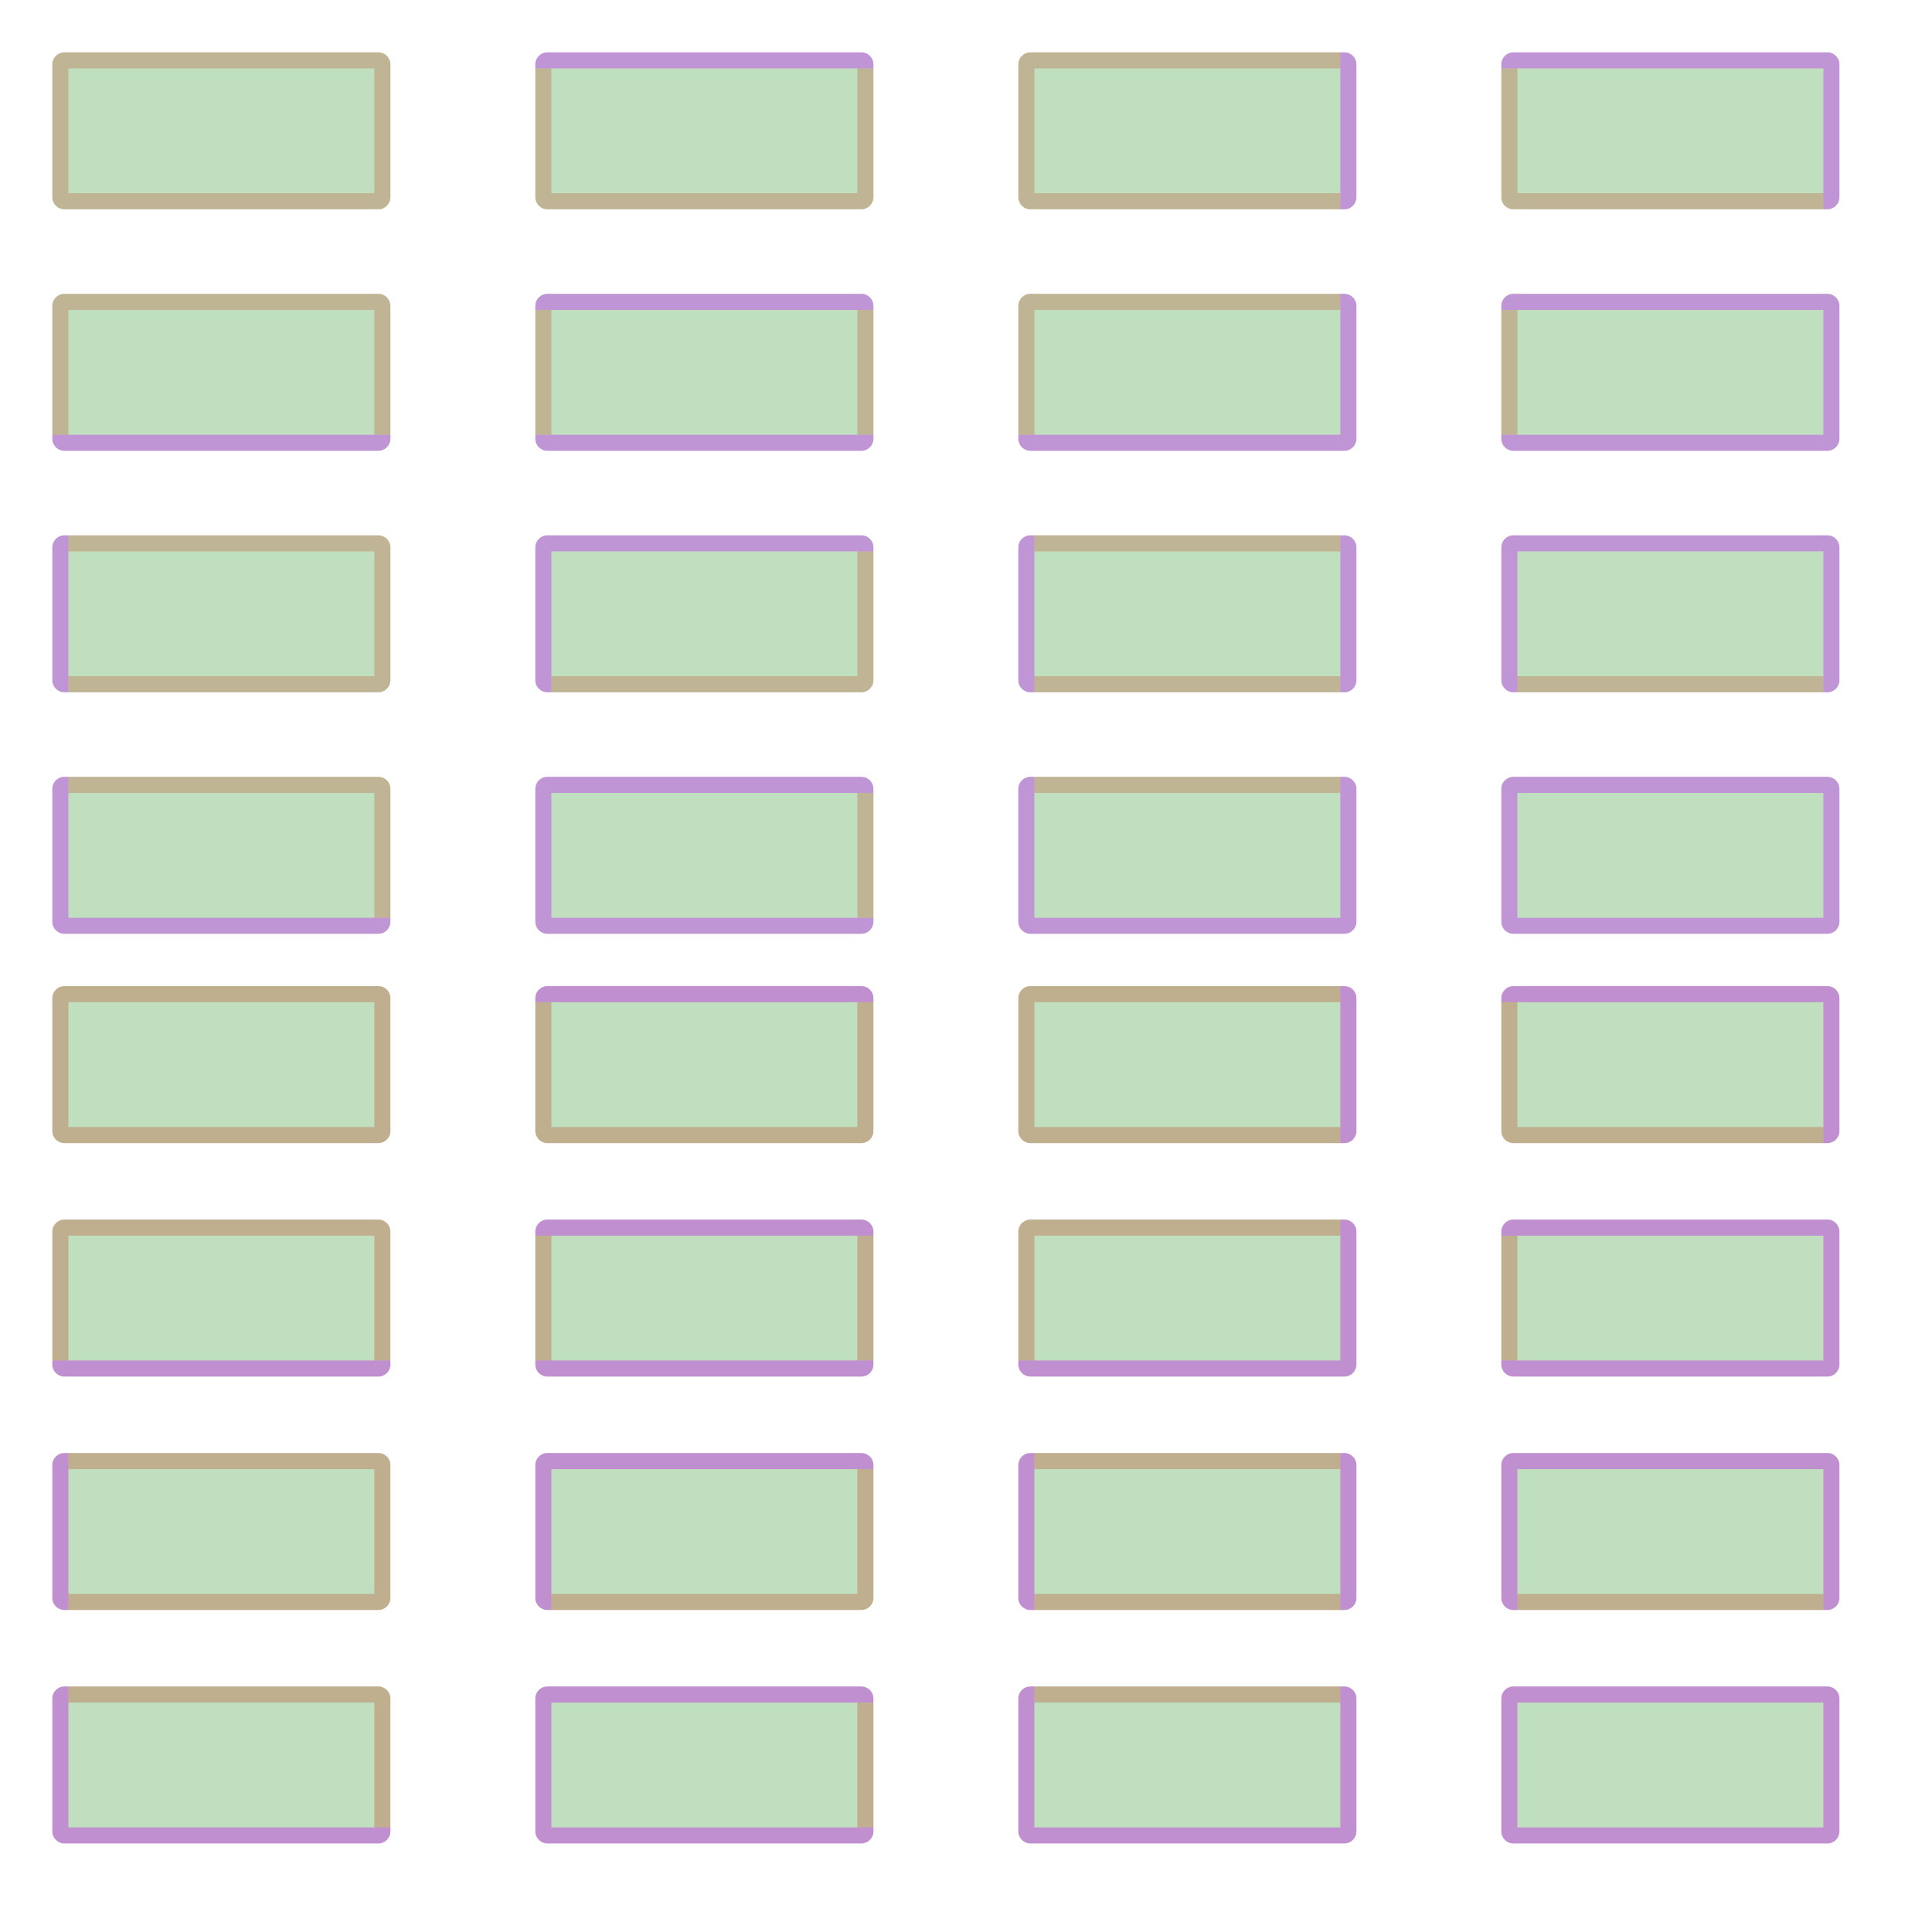 <?xml version="1.0" encoding="UTF-8" standalone="no"?><svg xmlns="http://www.w3.org/2000/svg" version="1.1" viewBox="0 0 480 480" ><rect x="0" y="0" width="480" height="480" fill="#333333" stroke="none"/><defs><clipPath id="clip_0"><polygon points="0 0,480 0,480 480,0 480" /></clipPath></defs><g clip-path="url(#clip_0)">	<path style="fill:#FFFFFF;" d="M 0,0 C 0,0 0,0 0,0 L 480,0 C 480,0 480,0 480,0 L 480,480 C 480,480 480,480 480,480 L 0,480 C 0,480 0,480 0,480 L 0,0 Z" /><defs><clipPath id="clip_1"><polygon points="0 0,480 0,480 480,0 480" /></clipPath></defs><g clip-path="url(#clip_1)">	<path style="fill:#FFFFFF;" d="M 0,0 C 0,0 0,0 0,0 L 480,0 C 480,0 480,0 480,0 L 480,480 C 480,480 480,480 480,480 L 0,480 C 0,480 0,480 0,480 L 0,0 Z" />	<path style="fill:#FF0000;fill-opacity:0.22" d="M 13,16 C 13,14.34 14.34,13 16,13 L 94,13 C 95.66,13 97,14.34 97,16 L 97,49 C 97,50.66 95.66,52 94,52 L 16,52 C 14.34,52 13,50.66 13,49 L 13,16 M 17,17 L 17,48 L 93,48 L 93,17 L 17,17 Z" />	<path style="fill:#0000FF;fill-opacity:0.25" d="M 13,16 C 13,14.34 14.34,13 16,13 L 94,13 C 95.66,13 97,14.34 97,16 L 97,49 C 97,50.66 95.66,52 94,52 L 16,52 C 14.34,52 13,50.66 13,49 L 13,16 M 16,13 C 14.34,13 13,14.34 13,16 L 13,49 C 13,50.66 14.34,52 16,52 L 94,52 C 95.66,52 97,50.66 97,49 L 97,16 C 97,14.34 95.66,13 94,13 L 16,13 Z" />	<path style="fill:#008000;fill-opacity:0.25" d="M 16,13 C 14.34,13 13,14.34 13,16 L 13,49 C 13,50.66 14.34,52 16,52 L 94,52 C 95.66,52 97,50.66 97,49 L 97,16 C 97,14.34 95.66,13 94,13 L 16,13 Z" />	<path style="fill:#FF0000;fill-opacity:0.25" d="M 13,248 C 13,246.34 14.34,245 16,245 L 94,245 C 95.66,245 97,246.34 97,248 L 97,281 C 97,282.66 95.66,284 94,284 L 16,284 C 14.34,284 13,282.66 13,281 L 13,248 M 17,249 L 17,280 L 93,280 L 93,249 L 17,249 Z" />	<path style="fill:#0000FF;fill-opacity:0.25" d="M 13,248 C 13,246.34 14.34,245 16,245 L 94,245 C 95.66,245 97,246.34 97,248 L 97,281 C 97,282.66 95.66,284 94,284 L 16,284 C 14.34,284 13,282.66 13,281 L 13,248 M 16,245 C 14.34,245 13,246.34 13,248 L 13,281 C 13,282.66 14.34,284 16,284 L 94,284 C 95.66,284 97,282.66 97,281 L 97,248 C 97,246.34 95.66,245 94,245 L 16,245 Z" />	<path style="fill:#008000;fill-opacity:0.25" d="M 16,245 C 14.34,245 13,246.34 13,248 L 13,281 C 13,282.66 14.34,284 16,284 L 94,284 C 95.66,284 97,282.66 97,281 L 97,248 C 97,246.34 95.66,245 94,245 L 16,245 Z" />	<path style="fill:#FF0000;fill-opacity:0.22" d="M 133,16 C 133,14.34 134.34,13 136,13 L 214,13 C 215.66,13 217,14.34 217,16 L 217,49 C 217,50.66 215.66,52 214,52 L 136,52 C 134.34,52 133,50.66 133,49 L 133,16 M 137,17 L 137,48 L 213,48 L 213,17 L 137,17 Z" />	<path style="fill:#0000FF;fill-opacity:0.25" d="M 133,16 C 133,14.34 134.34,13 136,13 L 214,13 C 215.66,13 217,14.34 217,16 L 217,49 C 217,50.66 215.66,52 214,52 L 136,52 C 134.34,52 133,50.66 133,49 L 133,16 M 133,17 L 133,49 C 133,50.66 134.34,52 136,52 L 214,52 C 215.66,52 217,50.66 217,49 L 217,17 L 133,17 Z" />	<path style="fill:#008000;fill-opacity:0.25" d="M 133,17 L 133,49 C 133,50.66 134.34,52 136,52 L 214,52 C 215.66,52 217,50.66 217,49 L 217,17 L 133,17 Z" />	<path style="fill:#FF0000;fill-opacity:0.25" d="M 133,248 C 133,246.34 134.34,245 136,245 L 214,245 C 215.66,245 217,246.34 217,248 L 217,281 C 217,282.66 215.66,284 214,284 L 136,284 C 134.34,284 133,282.66 133,281 L 133,248 M 137,249 L 137,280 L 213,280 L 213,249 L 137,249 Z" />	<path style="fill:#0000FF;fill-opacity:0.25" d="M 133,248 C 133,246.34 134.34,245 136,245 L 214,245 C 215.66,245 217,246.34 217,248 L 217,281 C 217,282.66 215.66,284 214,284 L 136,284 C 134.34,284 133,282.66 133,281 L 133,248 M 133,249 L 133,281 C 133,282.66 134.34,284 136,284 L 214,284 C 215.66,284 217,282.66 217,281 L 217,249 L 133,249 Z" />	<path style="fill:#008000;fill-opacity:0.25" d="M 133,249 L 133,281 C 133,282.66 134.34,284 136,284 L 214,284 C 215.66,284 217,282.66 217,281 L 217,249 L 133,249 Z" />	<path style="fill:#FF0000;fill-opacity:0.22" d="M 253,16 C 253,14.34 254.34,13 256,13 L 334,13 C 335.66,13 337,14.34 337,16 L 337,49 C 337,50.66 335.66,52 334,52 L 256,52 C 254.34,52 253,50.66 253,49 L 253,16 M 257,17 L 257,48 L 333,48 L 333,17 L 257,17 Z" />	<path style="fill:#0000FF;fill-opacity:0.25" d="M 253,16 C 253,14.34 254.34,13 256,13 L 334,13 C 335.66,13 337,14.34 337,16 L 337,49 C 337,50.66 335.66,52 334,52 L 256,52 C 254.34,52 253,50.66 253,49 L 253,16 M 256,13 C 254.34,13 253,14.34 253,16 L 253,49 C 253,50.66 254.34,52 256,52 L 333,52 L 333,13 L 256,13 Z" />	<path style="fill:#008000;fill-opacity:0.25" d="M 256,13 C 254.34,13 253,14.34 253,16 L 253,49 C 253,50.66 254.34,52 256,52 L 333,52 L 333,13 L 256,13 Z" />	<path style="fill:#FF0000;fill-opacity:0.25" d="M 253,248 C 253,246.34 254.34,245 256,245 L 334,245 C 335.66,245 337,246.34 337,248 L 337,281 C 337,282.66 335.66,284 334,284 L 256,284 C 254.34,284 253,282.66 253,281 L 253,248 M 257,249 L 257,280 L 333,280 L 333,249 L 257,249 Z" />	<path style="fill:#0000FF;fill-opacity:0.25" d="M 253,248 C 253,246.34 254.34,245 256,245 L 334,245 C 335.66,245 337,246.34 337,248 L 337,281 C 337,282.66 335.66,284 334,284 L 256,284 C 254.34,284 253,282.66 253,281 L 253,248 M 256,245 C 254.34,245 253,246.34 253,248 L 253,281 C 253,282.66 254.34,284 256,284 L 333,284 L 333,245 L 256,245 Z" />	<path style="fill:#008000;fill-opacity:0.25" d="M 256,245 C 254.34,245 253,246.34 253,248 L 253,281 C 253,282.66 254.34,284 256,284 L 333,284 L 333,245 L 256,245 Z" />	<path style="fill:#FF0000;fill-opacity:0.22" d="M 373,16 C 373,14.34 374.34,13 376,13 L 454,13 C 455.66,13 457,14.34 457,16 L 457,49 C 457,50.66 455.66,52 454,52 L 376,52 C 374.34,52 373,50.66 373,49 L 373,16 M 377,17 L 377,48 L 453,48 L 453,17 L 377,17 Z" />	<path style="fill:#0000FF;fill-opacity:0.25" d="M 373,16 C 373,14.34 374.34,13 376,13 L 454,13 C 455.66,13 457,14.34 457,16 L 457,49 C 457,50.66 455.66,52 454,52 L 376,52 C 374.34,52 373,50.66 373,49 L 373,16 M 373,17 L 373,49 C 373,50.66 374.34,52 376,52 L 453,52 L 453,17 L 373,17 Z" />	<path style="fill:#008000;fill-opacity:0.25" d="M 373,17 L 373,49 C 373,50.66 374.34,52 376,52 L 453,52 L 453,17 L 373,17 Z" />	<path style="fill:#FF0000;fill-opacity:0.25" d="M 373,248 C 373,246.34 374.34,245 376,245 L 454,245 C 455.66,245 457,246.34 457,248 L 457,281 C 457,282.66 455.66,284 454,284 L 376,284 C 374.34,284 373,282.66 373,281 L 373,248 M 377,249 L 377,280 L 453,280 L 453,249 L 377,249 Z" />	<path style="fill:#0000FF;fill-opacity:0.25" d="M 373,248 C 373,246.34 374.34,245 376,245 L 454,245 C 455.66,245 457,246.34 457,248 L 457,281 C 457,282.66 455.66,284 454,284 L 376,284 C 374.34,284 373,282.66 373,281 L 373,248 M 373,249 L 373,281 C 373,282.66 374.34,284 376,284 L 453,284 L 453,249 L 373,249 Z" />	<path style="fill:#008000;fill-opacity:0.25" d="M 373,249 L 373,281 C 373,282.66 374.34,284 376,284 L 453,284 L 453,249 L 373,249 Z" />	<path style="fill:#FF0000;fill-opacity:0.22" d="M 13,76 C 13,74.34 14.34,73 16,73 L 94,73 C 95.66,73 97,74.34 97,76 L 97,109 C 97,110.66 95.66,112 94,112 L 16,112 C 14.34,112 13,110.66 13,109 L 13,76 M 17,77 L 17,108 L 93,108 L 93,77 L 17,77 Z" />	<path style="fill:#0000FF;fill-opacity:0.25" d="M 13,76 C 13,74.34 14.34,73 16,73 L 94,73 C 95.66,73 97,74.34 97,76 L 97,109 C 97,110.66 95.66,112 94,112 L 16,112 C 14.34,112 13,110.66 13,109 L 13,76 M 16,73 C 14.34,73 13,74.34 13,76 L 13,108 L 97,108 L 97,76 C 97,74.34 95.66,73 94,73 L 16,73 Z" />	<path style="fill:#008000;fill-opacity:0.25" d="M 16,73 C 14.34,73 13,74.34 13,76 L 13,108 L 97,108 L 97,76 C 97,74.34 95.66,73 94,73 L 16,73 Z" />	<path style="fill:#FF0000;fill-opacity:0.25" d="M 13,306 C 13,304.34 14.34,303 16,303 L 94,303 C 95.66,303 97,304.34 97,306 L 97,339 C 97,340.66 95.66,342 94,342 L 16,342 C 14.34,342 13,340.66 13,339 L 13,306 M 17,307 L 17,338 L 93,338 L 93,307 L 17,307 Z" />	<path style="fill:#0000FF;fill-opacity:0.25" d="M 13,306 C 13,304.34 14.34,303 16,303 L 94,303 C 95.66,303 97,304.34 97,306 L 97,339 C 97,340.66 95.66,342 94,342 L 16,342 C 14.34,342 13,340.66 13,339 L 13,306 M 16,303 C 14.34,303 13,304.34 13,306 L 13,338 L 97,338 L 97,306 C 97,304.34 95.66,303 94,303 L 16,303 Z" />	<path style="fill:#008000;fill-opacity:0.25" d="M 16,303 C 14.34,303 13,304.34 13,306 L 13,338 L 97,338 L 97,306 C 97,304.34 95.66,303 94,303 L 16,303 Z" />	<path style="fill:#FF0000;fill-opacity:0.22" d="M 133,76 C 133,74.34 134.34,73 136,73 L 214,73 C 215.66,73 217,74.34 217,76 L 217,109 C 217,110.66 215.66,112 214,112 L 136,112 C 134.34,112 133,110.66 133,109 L 133,76 M 137,77 L 137,108 L 213,108 L 213,77 L 137,77 Z" />	<path style="fill:#0000FF;fill-opacity:0.25" d="M 133,76 C 133,74.34 134.34,73 136,73 L 214,73 C 215.66,73 217,74.34 217,76 L 217,109 C 217,110.66 215.66,112 214,112 L 136,112 C 134.34,112 133,110.66 133,109 L 133,76 M 133,77 L 133,108 L 217,108 L 217,77 L 133,77 Z" />	<path style="fill:#008000;fill-opacity:0.25" d="M 133,77 L 133,108 L 217,108 L 217,77 L 133,77 Z" />	<path style="fill:#FF0000;fill-opacity:0.25" d="M 133,306 C 133,304.34 134.34,303 136,303 L 214,303 C 215.66,303 217,304.34 217,306 L 217,339 C 217,340.66 215.66,342 214,342 L 136,342 C 134.34,342 133,340.66 133,339 L 133,306 M 137,307 L 137,338 L 213,338 L 213,307 L 137,307 Z" />	<path style="fill:#0000FF;fill-opacity:0.25" d="M 133,306 C 133,304.34 134.34,303 136,303 L 214,303 C 215.66,303 217,304.34 217,306 L 217,339 C 217,340.66 215.66,342 214,342 L 136,342 C 134.34,342 133,340.66 133,339 L 133,306 M 133,307 L 133,338 L 217,338 L 217,307 L 133,307 Z" />	<path style="fill:#008000;fill-opacity:0.25" d="M 133,307 L 133,338 L 217,338 L 217,307 L 133,307 Z" />	<path style="fill:#FF0000;fill-opacity:0.22" d="M 253,76 C 253,74.34 254.34,73 256,73 L 334,73 C 335.66,73 337,74.34 337,76 L 337,109 C 337,110.66 335.66,112 334,112 L 256,112 C 254.34,112 253,110.66 253,109 L 253,76 M 257,77 L 257,108 L 333,108 L 333,77 L 257,77 Z" />	<path style="fill:#0000FF;fill-opacity:0.25" d="M 253,76 C 253,74.34 254.34,73 256,73 L 334,73 C 335.66,73 337,74.34 337,76 L 337,109 C 337,110.66 335.66,112 334,112 L 256,112 C 254.34,112 253,110.66 253,109 L 253,76 M 256,73 C 254.34,73 253,74.34 253,76 L 253,108 L 333,108 L 333,73 L 256,73 Z" />	<path style="fill:#008000;fill-opacity:0.25" d="M 256,73 C 254.34,73 253,74.34 253,76 L 253,108 L 333,108 L 333,73 L 256,73 Z" />	<path style="fill:#FF0000;fill-opacity:0.25" d="M 253,306 C 253,304.34 254.34,303 256,303 L 334,303 C 335.66,303 337,304.34 337,306 L 337,339 C 337,340.66 335.66,342 334,342 L 256,342 C 254.34,342 253,340.66 253,339 L 253,306 M 257,307 L 257,338 L 333,338 L 333,307 L 257,307 Z" />	<path style="fill:#0000FF;fill-opacity:0.25" d="M 253,306 C 253,304.34 254.34,303 256,303 L 334,303 C 335.66,303 337,304.34 337,306 L 337,339 C 337,340.66 335.66,342 334,342 L 256,342 C 254.34,342 253,340.66 253,339 L 253,306 M 256,303 C 254.34,303 253,304.34 253,306 L 253,338 L 333,338 L 333,303 L 256,303 Z" />	<path style="fill:#008000;fill-opacity:0.25" d="M 256,303 C 254.34,303 253,304.34 253,306 L 253,338 L 333,338 L 333,303 L 256,303 Z" />	<path style="fill:#FF0000;fill-opacity:0.22" d="M 373,76 C 373,74.34 374.34,73 376,73 L 454,73 C 455.66,73 457,74.34 457,76 L 457,109 C 457,110.66 455.66,112 454,112 L 376,112 C 374.34,112 373,110.66 373,109 L 373,76 M 377,77 L 377,108 L 453,108 L 453,77 L 377,77 Z" />	<path style="fill:#0000FF;fill-opacity:0.25" d="M 373,76 C 373,74.34 374.34,73 376,73 L 454,73 C 455.66,73 457,74.34 457,76 L 457,109 C 457,110.66 455.66,112 454,112 L 376,112 C 374.34,112 373,110.66 373,109 L 373,76 M 373,77 L 373,108 L 453,108 L 453,77 L 373,77 Z" />	<path style="fill:#008000;fill-opacity:0.25" d="M 373,77 L 373,108 L 453,108 L 453,77 L 373,77 Z" />	<path style="fill:#FF0000;fill-opacity:0.25" d="M 373,306 C 373,304.34 374.34,303 376,303 L 454,303 C 455.66,303 457,304.34 457,306 L 457,339 C 457,340.66 455.66,342 454,342 L 376,342 C 374.34,342 373,340.66 373,339 L 373,306 M 377,307 L 377,338 L 453,338 L 453,307 L 377,307 Z" />	<path style="fill:#0000FF;fill-opacity:0.25" d="M 373,306 C 373,304.34 374.34,303 376,303 L 454,303 C 455.66,303 457,304.34 457,306 L 457,339 C 457,340.66 455.66,342 454,342 L 376,342 C 374.34,342 373,340.66 373,339 L 373,306 M 373,307 L 373,338 L 453,338 L 453,307 L 373,307 Z" />	<path style="fill:#008000;fill-opacity:0.25" d="M 373,307 L 373,338 L 453,338 L 453,307 L 373,307 Z" />	<path style="fill:#FF0000;fill-opacity:0.22" d="M 13,136 C 13,134.34 14.34,133 16,133 L 94,133 C 95.66,133 97,134.34 97,136 L 97,169 C 97,170.66 95.66,172 94,172 L 16,172 C 14.34,172 13,170.66 13,169 L 13,136 M 17,137 L 17,168 L 93,168 L 93,137 L 17,137 Z" />	<path style="fill:#0000FF;fill-opacity:0.25" d="M 13,136 C 13,134.34 14.34,133 16,133 L 94,133 C 95.66,133 97,134.34 97,136 L 97,169 C 97,170.66 95.66,172 94,172 L 16,172 C 14.34,172 13,170.66 13,169 L 13,136 M 17,133 L 17,172 L 94,172 C 95.66,172 97,170.66 97,169 L 97,136 C 97,134.34 95.66,133 94,133 L 17,133 Z" />	<path style="fill:#008000;fill-opacity:0.25" d="M 17,133 L 17,172 L 94,172 C 95.66,172 97,170.66 97,169 L 97,136 C 97,134.34 95.66,133 94,133 L 17,133 Z" />	<path style="fill:#FF0000;fill-opacity:0.25" d="M 13,364 C 13,362.34 14.34,361 16,361 L 94,361 C 95.66,361 97,362.34 97,364 L 97,397 C 97,398.66 95.66,400 94,400 L 16,400 C 14.34,400 13,398.66 13,397 L 13,364 M 17,365 L 17,396 L 93,396 L 93,365 L 17,365 Z" />	<path style="fill:#0000FF;fill-opacity:0.25" d="M 13,364 C 13,362.34 14.34,361 16,361 L 94,361 C 95.66,361 97,362.34 97,364 L 97,397 C 97,398.66 95.66,400 94,400 L 16,400 C 14.34,400 13,398.66 13,397 L 13,364 M 17,361 L 17,400 L 94,400 C 95.66,400 97,398.66 97,397 L 97,364 C 97,362.34 95.66,361 94,361 L 17,361 Z" />	<path style="fill:#008000;fill-opacity:0.25" d="M 17,361 L 17,400 L 94,400 C 95.66,400 97,398.66 97,397 L 97,364 C 97,362.34 95.66,361 94,361 L 17,361 Z" />	<path style="fill:#FF0000;fill-opacity:0.22" d="M 133,136 C 133,134.34 134.34,133 136,133 L 214,133 C 215.66,133 217,134.34 217,136 L 217,169 C 217,170.66 215.66,172 214,172 L 136,172 C 134.34,172 133,170.66 133,169 L 133,136 M 137,137 L 137,168 L 213,168 L 213,137 L 137,137 Z" />	<path style="fill:#0000FF;fill-opacity:0.25" d="M 133,136 C 133,134.34 134.34,133 136,133 L 214,133 C 215.66,133 217,134.34 217,136 L 217,169 C 217,170.66 215.66,172 214,172 L 136,172 C 134.34,172 133,170.66 133,169 L 133,136 M 137,137 L 137,172 L 214,172 C 215.66,172 217,170.66 217,169 L 217,137 L 137,137 Z" />	<path style="fill:#008000;fill-opacity:0.25" d="M 137,137 L 137,172 L 214,172 C 215.66,172 217,170.66 217,169 L 217,137 L 137,137 Z" />	<path style="fill:#FF0000;fill-opacity:0.25" d="M 133,364 C 133,362.34 134.34,361 136,361 L 214,361 C 215.66,361 217,362.34 217,364 L 217,397 C 217,398.66 215.66,400 214,400 L 136,400 C 134.34,400 133,398.66 133,397 L 133,364 M 137,365 L 137,396 L 213,396 L 213,365 L 137,365 Z" />	<path style="fill:#0000FF;fill-opacity:0.25" d="M 133,364 C 133,362.34 134.34,361 136,361 L 214,361 C 215.66,361 217,362.34 217,364 L 217,397 C 217,398.66 215.66,400 214,400 L 136,400 C 134.34,400 133,398.66 133,397 L 133,364 M 137,365 L 137,400 L 214,400 C 215.66,400 217,398.66 217,397 L 217,365 L 137,365 Z" />	<path style="fill:#008000;fill-opacity:0.25" d="M 137,365 L 137,400 L 214,400 C 215.66,400 217,398.66 217,397 L 217,365 L 137,365 Z" />	<path style="fill:#FF0000;fill-opacity:0.22" d="M 253,136 C 253,134.34 254.34,133 256,133 L 334,133 C 335.66,133 337,134.34 337,136 L 337,169 C 337,170.66 335.66,172 334,172 L 256,172 C 254.34,172 253,170.66 253,169 L 253,136 M 257,137 L 257,168 L 333,168 L 333,137 L 257,137 Z" />	<path style="fill:#0000FF;fill-opacity:0.25" d="M 253,136 C 253,134.34 254.34,133 256,133 L 334,133 C 335.66,133 337,134.34 337,136 L 337,169 C 337,170.66 335.66,172 334,172 L 256,172 C 254.34,172 253,170.66 253,169 L 253,136 M 257,133 L 257,172 L 333,172 L 333,133 L 257,133 Z" />	<path style="fill:#008000;fill-opacity:0.25" d="M 257,133 L 257,172 L 333,172 L 333,133 L 257,133 Z" />	<path style="fill:#FF0000;fill-opacity:0.25" d="M 253,364 C 253,362.34 254.34,361 256,361 L 334,361 C 335.66,361 337,362.34 337,364 L 337,397 C 337,398.66 335.66,400 334,400 L 256,400 C 254.34,400 253,398.66 253,397 L 253,364 M 257,365 L 257,396 L 333,396 L 333,365 L 257,365 Z" />	<path style="fill:#0000FF;fill-opacity:0.25" d="M 253,364 C 253,362.34 254.34,361 256,361 L 334,361 C 335.66,361 337,362.34 337,364 L 337,397 C 337,398.66 335.66,400 334,400 L 256,400 C 254.34,400 253,398.66 253,397 L 253,364 M 257,361 L 257,400 L 333,400 L 333,361 L 257,361 Z" />	<path style="fill:#008000;fill-opacity:0.25" d="M 257,361 L 257,400 L 333,400 L 333,361 L 257,361 Z" />	<path style="fill:#FF0000;fill-opacity:0.22" d="M 373,136 C 373,134.34 374.34,133 376,133 L 454,133 C 455.66,133 457,134.34 457,136 L 457,169 C 457,170.66 455.66,172 454,172 L 376,172 C 374.34,172 373,170.66 373,169 L 373,136 M 377,137 L 377,168 L 453,168 L 453,137 L 377,137 Z" />	<path style="fill:#0000FF;fill-opacity:0.25" d="M 373,136 C 373,134.34 374.34,133 376,133 L 454,133 C 455.66,133 457,134.34 457,136 L 457,169 C 457,170.66 455.66,172 454,172 L 376,172 C 374.34,172 373,170.66 373,169 L 373,136 M 377,137 L 377,172 L 453,172 L 453,137 L 377,137 Z" />	<path style="fill:#008000;fill-opacity:0.25" d="M 377,137 L 377,172 L 453,172 L 453,137 L 377,137 Z" />	<path style="fill:#FF0000;fill-opacity:0.25" d="M 373,364 C 373,362.34 374.34,361 376,361 L 454,361 C 455.66,361 457,362.34 457,364 L 457,397 C 457,398.66 455.66,400 454,400 L 376,400 C 374.34,400 373,398.66 373,397 L 373,364 M 377,365 L 377,396 L 453,396 L 453,365 L 377,365 Z" />	<path style="fill:#0000FF;fill-opacity:0.25" d="M 373,364 C 373,362.34 374.34,361 376,361 L 454,361 C 455.66,361 457,362.34 457,364 L 457,397 C 457,398.66 455.66,400 454,400 L 376,400 C 374.34,400 373,398.66 373,397 L 373,364 M 377,365 L 377,400 L 453,400 L 453,365 L 377,365 Z" />	<path style="fill:#008000;fill-opacity:0.25" d="M 377,365 L 377,400 L 453,400 L 453,365 L 377,365 Z" />	<path style="fill:#FF0000;fill-opacity:0.22" d="M 13,196 C 13,194.34 14.34,193 16,193 L 94,193 C 95.66,193 97,194.34 97,196 L 97,229 C 97,230.66 95.66,232 94,232 L 16,232 C 14.34,232 13,230.66 13,229 L 13,196 M 17,197 L 17,228 L 93,228 L 93,197 L 17,197 Z" />	<path style="fill:#0000FF;fill-opacity:0.25" d="M 13,196 C 13,194.34 14.34,193 16,193 L 94,193 C 95.66,193 97,194.34 97,196 L 97,229 C 97,230.66 95.66,232 94,232 L 16,232 C 14.34,232 13,230.66 13,229 L 13,196 M 17,193 L 17,228 L 97,228 L 97,196 C 97,194.34 95.66,193 94,193 L 17,193 Z" />	<path style="fill:#008000;fill-opacity:0.25" d="M 17,193 L 17,228 L 97,228 L 97,196 C 97,194.34 95.66,193 94,193 L 17,193 Z" />	<path style="fill:#FF0000;fill-opacity:0.25" d="M 13,422 C 13,420.34 14.34,419 16,419 L 94,419 C 95.66,419 97,420.34 97,422 L 97,455 C 97,456.66 95.66,458 94,458 L 16,458 C 14.34,458 13,456.66 13,455 L 13,422 M 17,423 L 17,454 L 93,454 L 93,423 L 17,423 Z" />	<path style="fill:#0000FF;fill-opacity:0.25" d="M 13,422 C 13,420.34 14.34,419 16,419 L 94,419 C 95.66,419 97,420.34 97,422 L 97,455 C 97,456.66 95.66,458 94,458 L 16,458 C 14.34,458 13,456.66 13,455 L 13,422 M 17,419 L 17,454 L 97,454 L 97,422 C 97,420.34 95.66,419 94,419 L 17,419 Z" />	<path style="fill:#008000;fill-opacity:0.25" d="M 17,419 L 17,454 L 97,454 L 97,422 C 97,420.34 95.66,419 94,419 L 17,419 Z" />	<path style="fill:#FF0000;fill-opacity:0.22" d="M 133,196 C 133,194.34 134.34,193 136,193 L 214,193 C 215.66,193 217,194.34 217,196 L 217,229 C 217,230.66 215.66,232 214,232 L 136,232 C 134.34,232 133,230.66 133,229 L 133,196 M 137,197 L 137,228 L 213,228 L 213,197 L 137,197 Z" />	<path style="fill:#0000FF;fill-opacity:0.25" d="M 133,196 C 133,194.34 134.34,193 136,193 L 214,193 C 215.66,193 217,194.34 217,196 L 217,229 C 217,230.66 215.66,232 214,232 L 136,232 C 134.34,232 133,230.66 133,229 L 133,196 M 137,197 L 137,228 L 217,228 L 217,197 L 137,197 Z" />	<path style="fill:#008000;fill-opacity:0.25" d="M 137,197 L 137,228 L 217,228 L 217,197 L 137,197 Z" />	<path style="fill:#FF0000;fill-opacity:0.25" d="M 133,422 C 133,420.34 134.34,419 136,419 L 214,419 C 215.66,419 217,420.34 217,422 L 217,455 C 217,456.66 215.66,458 214,458 L 136,458 C 134.34,458 133,456.66 133,455 L 133,422 M 137,423 L 137,454 L 213,454 L 213,423 L 137,423 Z" />	<path style="fill:#0000FF;fill-opacity:0.25" d="M 133,422 C 133,420.34 134.34,419 136,419 L 214,419 C 215.66,419 217,420.34 217,422 L 217,455 C 217,456.66 215.66,458 214,458 L 136,458 C 134.34,458 133,456.66 133,455 L 133,422 M 137,423 L 137,454 L 217,454 L 217,423 L 137,423 Z" />	<path style="fill:#008000;fill-opacity:0.25" d="M 137,423 L 137,454 L 217,454 L 217,423 L 137,423 Z" />	<path style="fill:#FF0000;fill-opacity:0.22" d="M 253,196 C 253,194.34 254.34,193 256,193 L 334,193 C 335.66,193 337,194.34 337,196 L 337,229 C 337,230.66 335.66,232 334,232 L 256,232 C 254.34,232 253,230.66 253,229 L 253,196 M 257,197 L 257,228 L 333,228 L 333,197 L 257,197 Z" />	<path style="fill:#0000FF;fill-opacity:0.25" d="M 253,196 C 253,194.34 254.34,193 256,193 L 334,193 C 335.66,193 337,194.34 337,196 L 337,229 C 337,230.66 335.66,232 334,232 L 256,232 C 254.34,232 253,230.66 253,229 L 253,196 M 257,193 L 257,228 L 333,228 L 333,193 L 257,193 Z" />	<path style="fill:#008000;fill-opacity:0.25" d="M 257,193 L 257,228 L 333,228 L 333,193 L 257,193 Z" />	<path style="fill:#FF0000;fill-opacity:0.25" d="M 253,422 C 253,420.34 254.34,419 256,419 L 334,419 C 335.66,419 337,420.34 337,422 L 337,455 C 337,456.66 335.66,458 334,458 L 256,458 C 254.34,458 253,456.66 253,455 L 253,422 M 257,423 L 257,454 L 333,454 L 333,423 L 257,423 Z" />	<path style="fill:#0000FF;fill-opacity:0.25" d="M 253,422 C 253,420.34 254.34,419 256,419 L 334,419 C 335.66,419 337,420.34 337,422 L 337,455 C 337,456.66 335.66,458 334,458 L 256,458 C 254.34,458 253,456.66 253,455 L 253,422 M 257,419 L 257,454 L 333,454 L 333,419 L 257,419 Z" />	<path style="fill:#008000;fill-opacity:0.25" d="M 257,419 L 257,454 L 333,454 L 333,419 L 257,419 Z" />	<path style="fill:#FF0000;fill-opacity:0.22" d="M 373,196 C 373,194.34 374.34,193 376,193 L 454,193 C 455.66,193 457,194.34 457,196 L 457,229 C 457,230.66 455.66,232 454,232 L 376,232 C 374.34,232 373,230.66 373,229 L 373,196 M 377,197 L 377,228 L 453,228 L 453,197 L 377,197 Z" />	<path style="fill:#0000FF;fill-opacity:0.25" d="M 373,196 C 373,194.34 374.34,193 376,193 L 454,193 C 455.66,193 457,194.34 457,196 L 457,229 C 457,230.66 455.66,232 454,232 L 376,232 C 374.34,232 373,230.66 373,229 L 373,196 M 377,197 L 377,228 L 453,228 L 453,197 L 377,197 Z" />	<path style="fill:#008000;fill-opacity:0.25" d="M 377,197 L 377,228 L 453,228 L 453,197 L 377,197 Z" />	<path style="fill:#FF0000;fill-opacity:0.25" d="M 373,422 C 373,420.34 374.34,419 376,419 L 454,419 C 455.66,419 457,420.34 457,422 L 457,455 C 457,456.66 455.66,458 454,458 L 376,458 C 374.34,458 373,456.66 373,455 L 373,422 M 377,423 L 377,454 L 453,454 L 453,423 L 377,423 Z" />	<path style="fill:#0000FF;fill-opacity:0.25" d="M 373,422 C 373,420.34 374.34,419 376,419 L 454,419 C 455.66,419 457,420.34 457,422 L 457,455 C 457,456.66 455.66,458 454,458 L 376,458 C 374.34,458 373,456.66 373,455 L 373,422 M 377,423 L 377,454 L 453,454 L 453,423 L 377,423 Z" />	<path style="fill:#008000;fill-opacity:0.25" d="M 377,423 L 377,454 L 453,454 L 453,423 L 377,423 Z" /></g></g></svg>